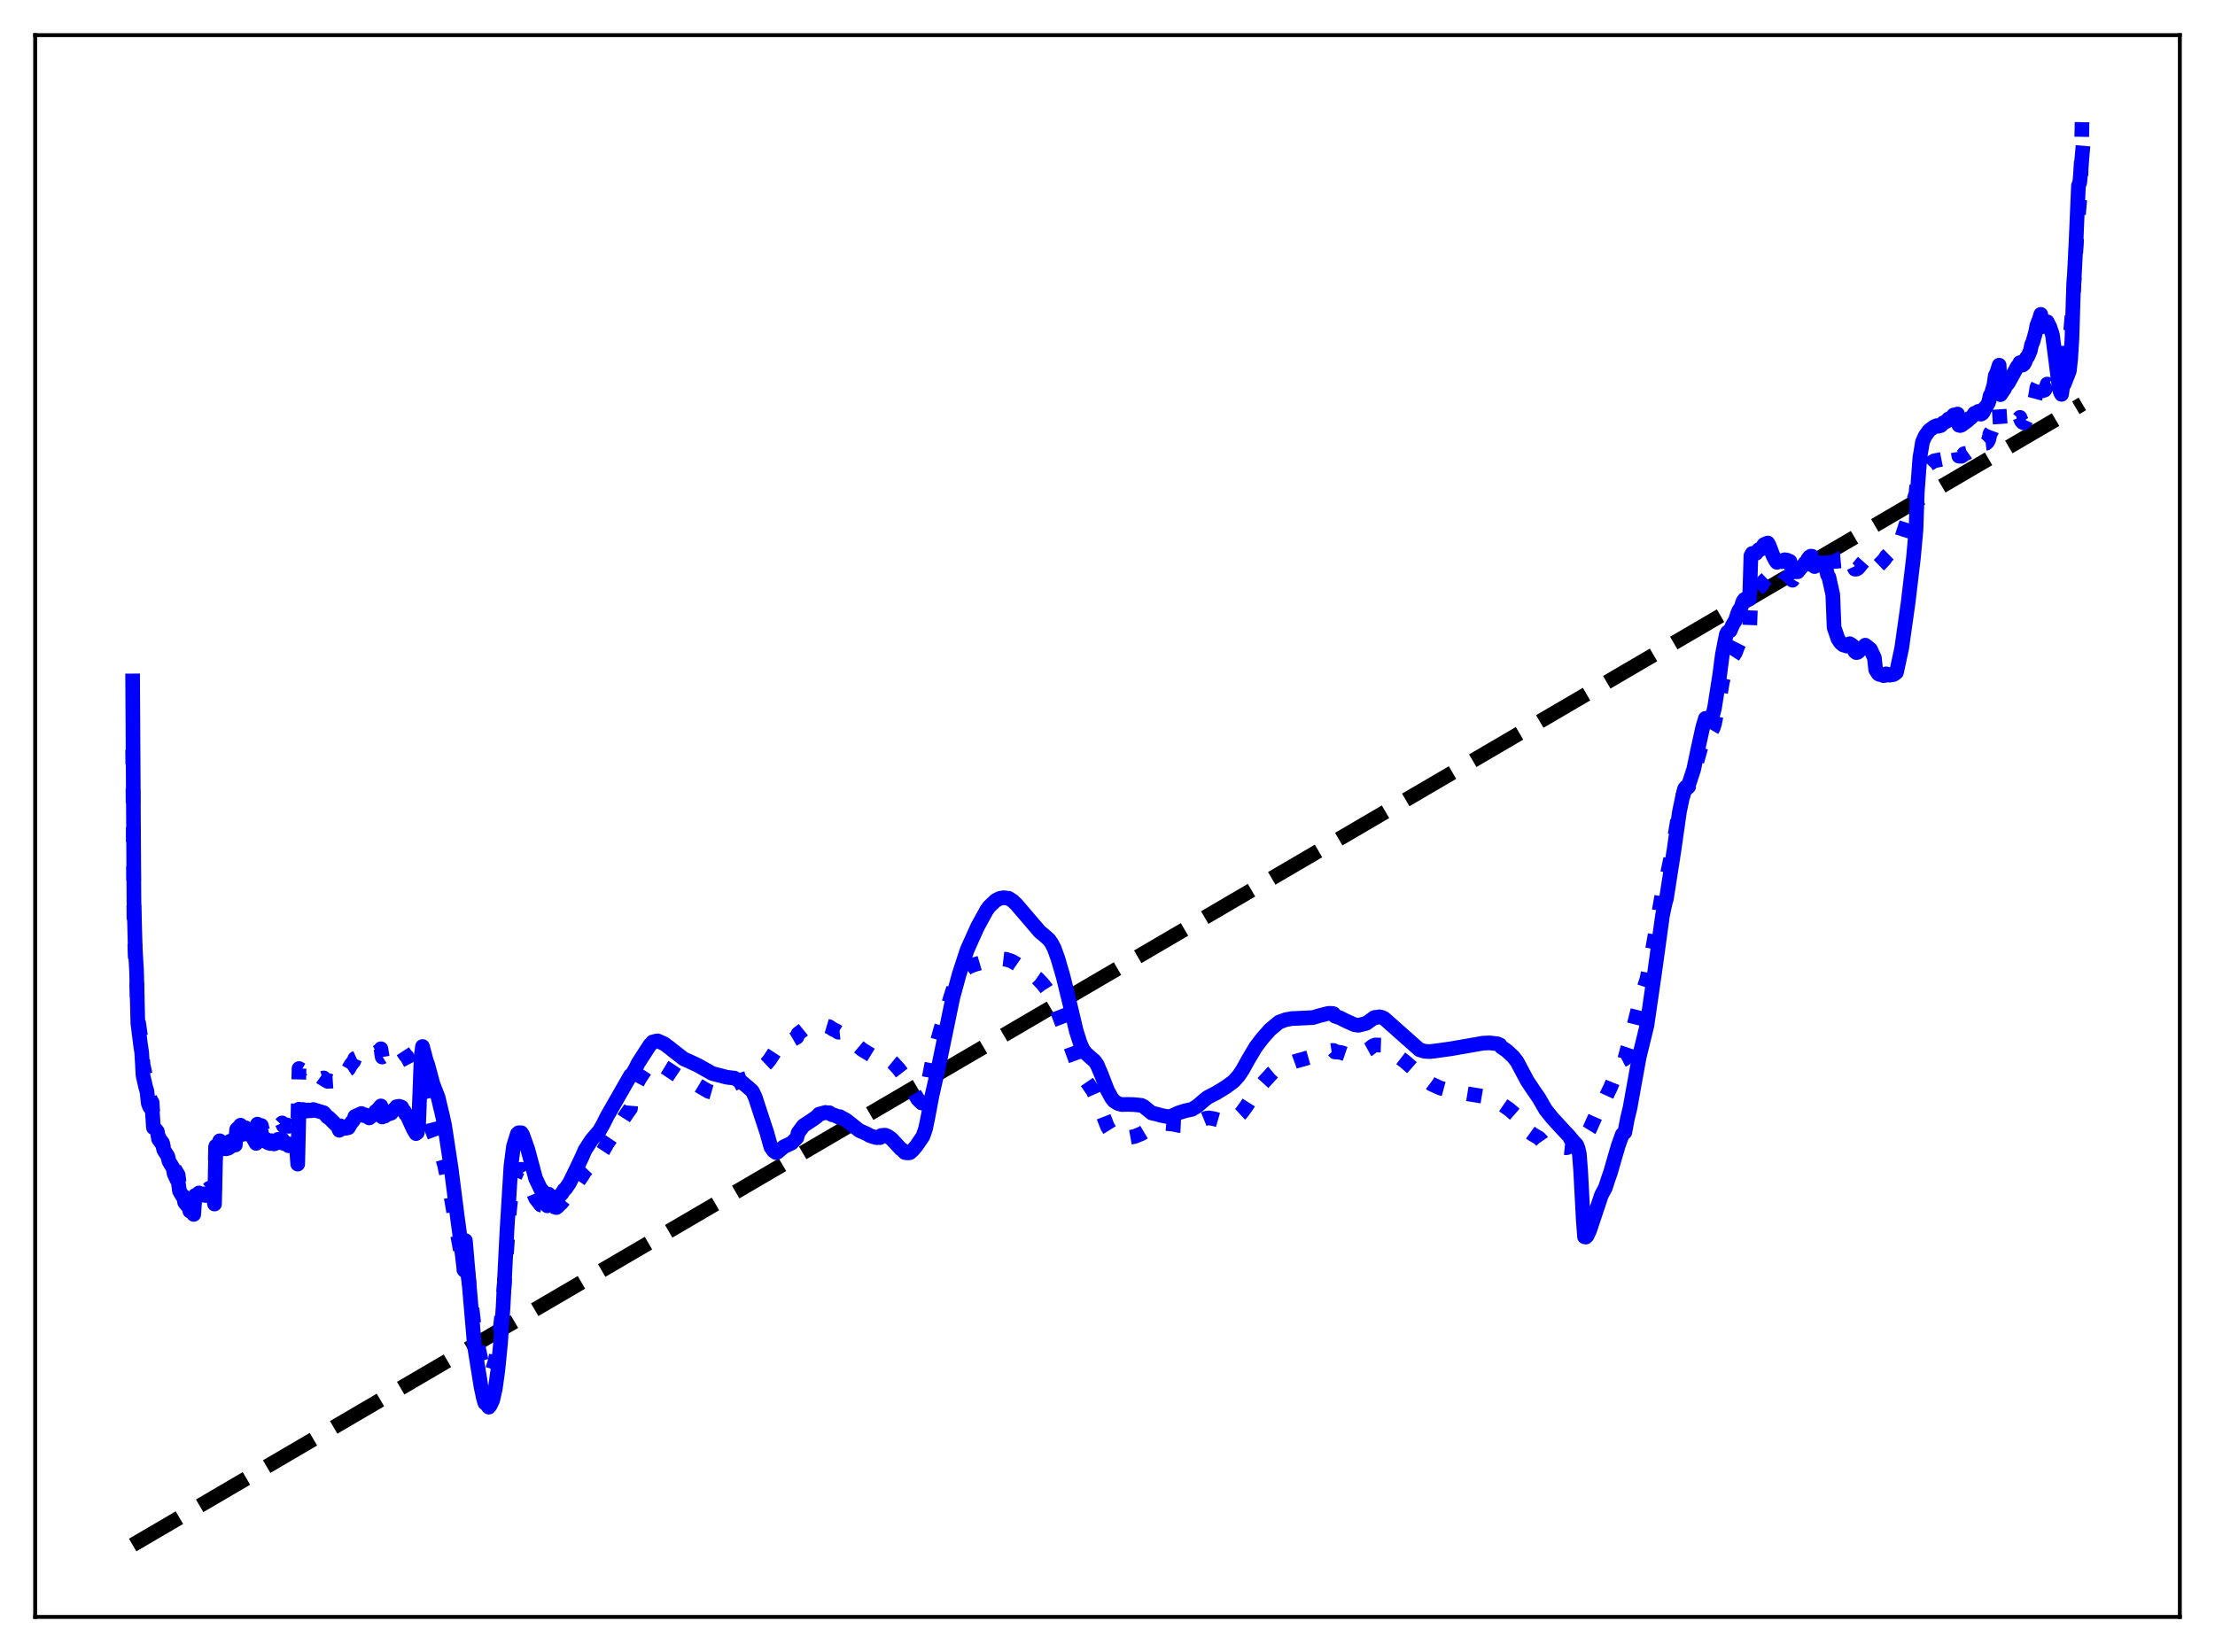 <?xml version="1.0" encoding="utf-8" standalone="no"?>
<!DOCTYPE svg PUBLIC "-//W3C//DTD SVG 1.1//EN"
  "http://www.w3.org/Graphics/SVG/1.1/DTD/svg11.dtd">
<svg xmlns:xlink="http://www.w3.org/1999/xlink" width="453.6pt" height="338.4pt" viewBox="0 0 453.6 338.4" xmlns="http://www.w3.org/2000/svg" version="1.1">
 <defs>
  <style type="text/css">*{stroke-linejoin: round; stroke-linecap: butt}</style>
 </defs>
 <g id="figure_1">
  <g id="patch_1">
   <path d="M 0 338.4 
L 453.6 338.4 
L 453.6 0 
L 0 0 
z
" style="fill: #ffffff"/>
  </g>
  <g id="axes_1">
   <g id="patch_2">
    <path d="M 7.2 331.2 
L 446.4 331.2 
L 446.4 7.2 
L 7.2 7.2 
z
" style="fill: #ffffff"/>
   </g>
   <g id="matplotlib.axis_1"/>
   <g id="matplotlib.axis_2"/>
   <g id="line2d_1">
    <path d="M 27.164 316.473 
L 426.436 82.738 
L 426.436 82.738 
" clip-path="url(#p0fb4e337d6)" style="fill: none; stroke-dasharray: 11.1,4.8; stroke-dashoffset: 0; stroke: #000000; stroke-width: 3"/>
   </g>
   <g id="line2d_2">
    <path d="M 27.164 153.566 
L 27.43 187.945 
L 27.696 195.93 
L 27.962 199.865 
L 28.228 208.437 
L 29.027 213.955 
L 29.293 218.029 
L 29.825 220.499 
L 30.092 221.504 
L 30.358 224.057 
L 30.89 225.396 
L 31.156 225.824 
L 31.423 230.048 
L 31.955 230.74 
L 32.221 231.199 
L 32.487 233.016 
L 33.286 234.112 
L 33.552 235.297 
L 34.351 236.197 
L 34.617 237.165 
L 35.415 237.947 
L 35.681 239.332 
L 36.48 240.652 
L 36.746 242.716 
L 37.279 243.615 
L 37.545 243.852 
L 37.811 245.095 
L 38.343 245.732 
L 38.609 245.828 
L 38.876 246.812 
L 39.408 246.894 
L 39.674 246.946 
L 39.94 243.435 
L 40.739 242.999 
L 41.005 243.463 
L 41.537 243.481 
L 41.804 243.352 
L 42.07 243.697 
L 42.602 243.636 
L 42.868 243.385 
L 43.135 243.76 
L 43.401 243.61 
L 43.667 243.259 
L 43.933 243.572 
L 44.199 233.167 
L 44.732 233.264 
L 44.998 232.923 
L 45.264 234.75 
L 45.796 234.687 
L 46.063 234.244 
L 46.329 235.322 
L 46.861 235.147 
L 47.127 234.572 
L 47.393 235.503 
L 48.192 234.918 
L 48.458 232.1 
L 48.724 231.911 
L 48.991 231.954 
L 49.257 231.531 
L 49.523 232.386 
L 49.789 232.225 
L 50.055 232.291 
L 50.321 231.968 
L 50.588 232.506 
L 50.854 232.446 
L 51.12 232.539 
L 51.386 232.209 
L 51.652 232.897 
L 51.919 232.972 
L 52.185 232.859 
L 52.451 232.949 
L 52.717 230.257 
L 53.249 230.841 
L 53.516 230.535 
L 53.782 231.544 
L 54.314 231.626 
L 54.58 231.244 
L 54.847 231.634 
L 55.379 231.485 
L 55.645 230.94 
L 55.911 231.311 
L 56.177 231.226 
L 56.71 230.86 
L 56.976 230.222 
L 57.508 230.3 
L 57.775 230.017 
L 58.041 230.615 
L 58.573 230.585 
L 58.839 230.425 
L 59.105 230.715 
L 59.638 230.472 
L 59.904 230.116 
L 60.436 230.348 
L 60.703 229.611 
L 60.969 230.951 
L 61.235 218.869 
L 61.767 219.175 
L 62.033 218.908 
L 62.3 219.51 
L 62.832 219.659 
L 63.098 219.464 
L 63.364 219.893 
L 63.897 219.958 
L 64.163 219.738 
L 64.429 220.119 
L 64.961 220.339 
L 65.228 220.297 
L 66.026 220.868 
L 66.292 220.791 
L 66.559 221.197 
L 67.091 221.498 
L 67.357 221.355 
L 67.623 221.478 
L 68.156 221.442 
L 68.422 221.068 
L 68.954 221.093 
L 69.22 221.013 
L 69.487 221.112 
L 69.753 219.54 
L 70.019 219.508 
L 70.285 219.629 
L 70.551 219.289 
L 70.817 219.346 
L 71.35 218.996 
L 71.882 218.075 
L 72.415 217.42 
L 72.681 216.803 
L 74.012 216.199 
L 74.544 216.513 
L 74.81 216.382 
L 75.609 216.826 
L 76.673 216.11 
L 76.94 215.67 
L 77.738 215.212 
L 78.004 214.822 
L 78.271 216.518 
L 78.537 216.344 
L 78.803 216.377 
L 79.335 216.112 
L 80.134 215.916 
L 80.666 215.331 
L 80.932 215.174 
L 81.199 214.881 
L 81.731 214.812 
L 82.263 214.973 
L 83.062 216.193 
L 83.328 216.402 
L 84.659 218.953 
L 84.925 219.349 
L 85.191 219.957 
L 85.457 220.286 
L 85.99 221.799 
L 87.055 226.028 
L 87.587 228.059 
L 88.385 231.173 
L 90.515 236.851 
L 91.047 238.656 
L 92.378 245.167 
L 93.709 252.95 
L 94.241 255.899 
L 95.04 260.833 
L 95.306 256.448 
L 97.169 272.303 
L 98.5 278.526 
L 99.033 280.382 
L 99.299 281.042 
L 99.565 280.954 
L 99.831 281.405 
L 100.097 281.623 
L 100.63 280.985 
L 100.896 280.493 
L 101.428 278.698 
L 102.227 274.076 
L 102.759 269.257 
L 103.292 262.9 
L 104.356 247.774 
L 104.889 243.036 
L 105.421 241.062 
L 105.953 239.822 
L 106.22 239.61 
L 106.752 239.505 
L 107.018 239.725 
L 108.083 241.579 
L 109.68 245.448 
L 110.745 246.826 
L 111.011 246.891 
L 111.277 247.145 
L 111.543 247.695 
L 111.809 247.948 
L 112.076 248.779 
L 112.342 246.956 
L 112.874 247.248 
L 113.14 247.096 
L 113.939 247.348 
L 114.205 247.149 
L 114.737 246.594 
L 115.004 246.379 
L 115.536 245.708 
L 116.068 245.273 
L 117.133 243.989 
L 117.932 242.721 
L 119.263 240.757 
L 119.795 239.883 
L 121.392 238.196 
L 122.723 236.911 
L 123.521 235.685 
L 124.32 234.265 
L 126.183 231.504 
L 127.78 228.992 
L 128.579 227.79 
L 129.111 227.073 
L 129.377 223.947 
L 130.975 220.921 
L 132.305 218.916 
L 132.838 218.406 
L 133.37 218.113 
L 133.636 217.731 
L 134.435 217.726 
L 134.701 217.744 
L 136.564 218.866 
L 137.895 219.763 
L 140.025 221.182 
L 140.823 221.481 
L 142.953 222.287 
L 144.284 223.081 
L 145.082 223.543 
L 145.881 223.772 
L 146.147 223.788 
L 146.413 223.309 
L 148.276 222.911 
L 149.873 222.194 
L 151.737 221.245 
L 153.866 220.569 
L 154.665 220.018 
L 157.06 217.755 
L 157.593 217.114 
L 159.19 214.648 
L 159.988 213.731 
L 160.521 213.361 
L 161.585 213.136 
L 162.118 213.07 
L 163.183 212.459 
L 163.449 211.733 
L 164.247 211.135 
L 164.513 210.921 
L 166.377 210.614 
L 166.909 210.47 
L 167.441 210.282 
L 167.708 210.075 
L 168.506 210.026 
L 169.039 210.09 
L 169.571 210.248 
L 169.837 210.317 
L 170.636 210.861 
L 171.168 211.103 
L 171.7 211.438 
L 171.967 211.412 
L 173.297 212.247 
L 176.492 214.955 
L 179.153 216.576 
L 180.218 216.8 
L 180.484 216.502 
L 181.283 216.581 
L 181.815 216.803 
L 182.88 217.673 
L 183.412 218.267 
L 183.945 218.838 
L 185.009 220.218 
L 187.937 225.138 
L 188.736 225.929 
L 189.002 225.682 
L 189.268 225.278 
L 189.535 224.537 
L 190.067 221.882 
L 191.132 216.296 
L 192.729 210.53 
L 195.124 202.838 
L 195.923 200.95 
L 196.721 199.575 
L 197.52 198.657 
L 198.319 198.08 
L 199.383 197.63 
L 201.247 197.088 
L 205.239 196.411 
L 206.038 196.503 
L 207.103 196.848 
L 208.167 197.447 
L 212.426 200.383 
L 213.491 201.5 
L 214.289 202.515 
L 215.088 203.815 
L 216.153 206.087 
L 218.282 211.627 
L 220.944 218.923 
L 221.743 220.392 
L 223.872 223.493 
L 224.671 225.306 
L 226.8 230.786 
L 227.599 232.061 
L 228.131 232.636 
L 228.929 233.011 
L 229.728 233.173 
L 230.527 233.122 
L 231.591 232.933 
L 232.39 232.774 
L 233.721 232.228 
L 235.052 231.434 
L 236.383 230.686 
L 237.713 230.274 
L 238.778 230.133 
L 240.109 230.247 
L 241.44 230.531 
L 242.505 230.58 
L 243.569 230.393 
L 245.699 229.595 
L 247.03 229.048 
L 247.562 228.982 
L 248.627 229.166 
L 250.49 229.705 
L 251.289 229.638 
L 252.087 229.427 
L 253.684 228.478 
L 254.217 227.984 
L 255.281 226.527 
L 257.145 223.596 
L 258.476 222.014 
L 260.605 219.69 
L 261.67 218.802 
L 262.202 218.498 
L 265.13 217.439 
L 269.389 216.234 
L 272.051 215.271 
L 272.849 215.155 
L 273.116 215.172 
L 273.382 215.484 
L 273.914 215.495 
L 274.713 215.61 
L 276.044 216.066 
L 277.375 216.202 
L 278.173 216.066 
L 280.303 214.908 
L 281.101 214.277 
L 281.633 214.042 
L 283.231 214.089 
L 284.295 214.806 
L 287.756 217.478 
L 290.151 219.576 
L 290.417 220.038 
L 293.079 222.016 
L 294.943 222.87 
L 296.273 223.226 
L 300 223.962 
L 304.525 224.701 
L 306.122 225.088 
L 306.921 225.463 
L 307.187 225.669 
L 307.453 226.126 
L 309.05 227.234 
L 310.647 228.621 
L 311.446 229.748 
L 312.511 231.167 
L 313.309 231.945 
L 313.841 232.328 
L 315.172 233.106 
L 315.705 233.674 
L 315.971 234.059 
L 318.1 234.834 
L 320.762 235.101 
L 321.028 235.037 
L 322.892 233.712 
L 323.424 232.929 
L 324.223 231.946 
L 324.489 232.991 
L 325.553 231.278 
L 327.417 227.077 
L 327.949 226.019 
L 328.748 224.99 
L 329.28 223.811 
L 329.812 222.739 
L 330.611 220.731 
L 331.409 218.775 
L 332.208 217.175 
L 332.74 216.899 
L 333.273 214.871 
L 333.805 213.295 
L 335.935 204.777 
L 336.733 202.188 
L 337.265 200.586 
L 338.596 193.467 
L 340.46 182.597 
L 340.992 180.699 
L 341.258 180.013 
L 342.589 173.649 
L 343.654 167.322 
L 344.186 164.602 
L 344.985 161.824 
L 345.251 161.523 
L 345.517 161.418 
L 345.783 161.179 
L 346.848 158.516 
L 347.647 155.472 
L 348.711 151.634 
L 349.244 150.245 
L 349.51 150.182 
L 349.776 150.406 
L 350.042 150.474 
L 350.575 149.558 
L 350.841 149.087 
L 351.107 148.244 
L 352.172 142.967 
L 352.704 139.781 
L 353.503 136.456 
L 353.769 136.004 
L 354.301 135.609 
L 354.833 134.531 
L 355.366 133.705 
L 355.898 132.316 
L 357.229 129.665 
L 357.495 129.678 
L 357.761 129.129 
L 358.028 128.917 
L 358.294 129.051 
L 358.56 122.028 
L 358.826 121.496 
L 359.625 121.107 
L 360.157 120.333 
L 360.423 120.229 
L 360.689 119.968 
L 361.222 119.02 
L 362.02 118.264 
L 362.287 118.456 
L 362.819 119.519 
L 363.085 119.526 
L 363.617 120.066 
L 363.884 120.201 
L 364.416 119.74 
L 364.948 119.449 
L 365.481 118.674 
L 366.545 117.964 
L 367.078 118.847 
L 367.344 118.387 
L 367.61 118.379 
L 368.143 117.988 
L 368.941 116.619 
L 369.207 116.279 
L 370.006 114.831 
L 370.538 114.1 
L 370.804 113.927 
L 371.071 113.941 
L 371.337 114.22 
L 371.603 114.019 
L 373.466 111.639 
L 373.999 111.773 
L 374.797 112.599 
L 375.329 113.663 
L 375.596 116.54 
L 376.66 117.46 
L 377.193 117.45 
L 377.991 117.102 
L 378.524 116.511 
L 378.79 116.132 
L 379.322 115.999 
L 379.588 116.023 
L 379.855 116.583 
L 380.121 116.591 
L 380.387 116.474 
L 380.653 116.22 
L 381.185 115.533 
L 382.25 114.337 
L 383.049 114.001 
L 383.847 114.339 
L 384.113 115.892 
L 384.646 115.865 
L 385.178 115.358 
L 385.977 114.498 
L 386.243 114.034 
L 387.041 113.248 
L 387.308 112.844 
L 387.84 112.496 
L 388.106 112.234 
L 388.372 112.373 
L 388.905 111.557 
L 389.171 110.999 
L 392.365 101.049 
L 392.631 98.19 
L 394.228 95.89 
L 395.027 95.052 
L 396.092 94.396 
L 397.689 94.08 
L 397.955 93.72 
L 398.487 93.557 
L 398.753 93.37 
L 399.02 92.952 
L 399.552 92.783 
L 399.818 92.584 
L 400.084 92.157 
L 400.617 92.048 
L 400.883 91.834 
L 401.149 93.433 
L 401.681 93.462 
L 401.948 93.288 
L 402.214 92.93 
L 402.746 92.826 
L 403.012 92.636 
L 403.279 92.199 
L 403.811 92.073 
L 404.077 91.864 
L 404.343 91.451 
L 404.876 91.465 
L 405.142 91.281 
L 405.674 91.641 
L 405.94 91.689 
L 406.207 91.522 
L 406.473 90.82 
L 406.739 90.791 
L 407.005 90.54 
L 407.271 90.058 
L 407.537 88.779 
L 407.804 88.428 
L 408.336 86.992 
L 408.602 85.271 
L 408.868 84.93 
L 409.401 83.7 
L 409.667 87.655 
L 409.933 87.665 
L 410.199 87.805 
L 410.998 87.484 
L 411.264 87.432 
L 411.53 87.242 
L 411.796 86.865 
L 412.329 86.591 
L 412.861 85.815 
L 413.393 85.788 
L 413.66 85.49 
L 413.926 86.192 
L 414.192 86.509 
L 414.458 86.621 
L 414.724 86.418 
L 414.991 85.837 
L 415.257 85.82 
L 415.523 85.447 
L 415.789 84.842 
L 416.055 83.585 
L 416.321 83.141 
L 416.854 81.155 
L 417.12 79.404 
L 417.386 78.804 
L 417.919 76.863 
L 418.185 80.07 
L 418.717 79.9 
L 418.983 79.458 
L 419.249 78.662 
L 419.516 78.816 
L 420.048 78.548 
L 420.314 77.812 
L 420.58 77.885 
L 421.113 77.053 
L 421.379 75.758 
L 421.911 74.771 
L 422.177 74.055 
L 422.444 72.324 
L 422.71 72.748 
L 422.976 72.538 
L 423.242 71.926 
L 423.508 70.437 
L 423.775 69.701 
L 424.041 67.777 
L 424.307 64.685 
L 424.839 55.938 
L 425.372 47.135 
L 425.904 40.902 
L 426.17 35.142 
L 426.436 21.927 
L 426.436 21.927 
" clip-path="url(#p0fb4e337d6)" style="fill: none; stroke-dasharray: 3,4.95; stroke-dashoffset: 0; stroke: #0000ff; stroke-width: 3"/>
   </g>
   <g id="line2d_3">
    <path d="M 27.164 139.474 
L 27.43 184.595 
L 27.696 194.286 
L 27.962 198.783 
L 28.228 209.578 
L 28.761 213.865 
L 29.027 215.638 
L 29.293 220.302 
L 29.825 222.634 
L 30.092 223.536 
L 30.358 225.991 
L 30.624 226.675 
L 30.89 227.026 
L 31.156 227.158 
L 31.423 230.979 
L 31.689 231.109 
L 32.221 231.751 
L 32.487 233.344 
L 33.286 234.452 
L 33.552 235.558 
L 34.351 236.823 
L 34.617 237.891 
L 35.415 239.209 
L 35.681 240.462 
L 36.214 241.611 
L 36.48 241.883 
L 36.746 243.929 
L 37.279 244.875 
L 37.545 244.997 
L 37.811 246.273 
L 38.343 246.938 
L 38.609 246.953 
L 38.876 248.07 
L 39.408 248.353 
L 39.674 248.752 
L 39.94 244.887 
L 40.473 244.665 
L 40.739 244.351 
L 41.005 244.817 
L 41.537 244.777 
L 41.804 244.538 
L 42.07 244.87 
L 42.602 244.761 
L 42.868 244.433 
L 43.135 244.954 
L 43.667 245.083 
L 43.933 246.629 
L 44.199 234.761 
L 44.465 234.701 
L 44.732 234.515 
L 44.998 233.672 
L 45.264 235.409 
L 45.796 234.958 
L 46.063 234.113 
L 46.329 235.121 
L 46.861 234.651 
L 47.127 233.75 
L 47.393 234.751 
L 47.926 234.357 
L 48.192 234.536 
L 48.458 231.358 
L 48.724 231.081 
L 48.991 231.107 
L 49.257 230.477 
L 49.523 231.471 
L 49.789 231.292 
L 50.055 231.42 
L 50.321 231.019 
L 50.588 231.72 
L 50.854 231.74 
L 51.12 232.003 
L 51.386 231.735 
L 51.652 232.773 
L 52.451 234.209 
L 52.717 231.222 
L 53.249 232.226 
L 53.516 231.894 
L 53.782 233.27 
L 54.314 233.765 
L 54.58 233.415 
L 54.847 234.064 
L 55.379 234.236 
L 55.645 233.652 
L 55.911 234.266 
L 56.177 234.302 
L 56.71 234.087 
L 56.976 233.365 
L 57.508 233.648 
L 57.775 233.33 
L 58.041 234.198 
L 58.573 234.339 
L 58.839 234.207 
L 59.105 234.697 
L 59.638 234.648 
L 59.904 234.344 
L 60.436 235.258 
L 60.703 234.854 
L 60.969 238.451 
L 61.235 227.204 
L 61.767 227.576 
L 62.033 227.255 
L 62.3 227.54 
L 62.832 227.579 
L 63.098 227.365 
L 63.364 227.525 
L 63.897 227.506 
L 64.163 227.272 
L 64.695 227.445 
L 66.292 227.919 
L 67.091 228.815 
L 67.357 228.947 
L 69.22 230.802 
L 69.487 231.518 
L 69.753 230.622 
L 70.019 230.799 
L 70.285 231.144 
L 70.551 230.909 
L 70.817 231.112 
L 71.35 230.987 
L 71.882 230.07 
L 72.415 229.418 
L 72.681 228.692 
L 74.012 228.084 
L 74.278 228.231 
L 74.544 228.523 
L 74.81 228.365 
L 75.076 228.624 
L 75.343 228.721 
L 75.609 228.991 
L 76.673 228.176 
L 76.94 227.626 
L 77.206 227.495 
L 78.004 226.531 
L 78.271 228.793 
L 78.537 228.567 
L 78.803 228.619 
L 79.335 228.264 
L 80.134 228.002 
L 80.666 227.256 
L 80.932 227.067 
L 81.199 226.691 
L 81.731 226.602 
L 82.263 226.775 
L 82.529 227.312 
L 82.796 227.596 
L 83.062 228.196 
L 83.328 228.4 
L 84.659 231.303 
L 85.191 232.199 
L 85.457 231.997 
L 85.724 230.322 
L 86.256 216.313 
L 86.522 214.358 
L 87.321 217.379 
L 87.587 218.039 
L 88.652 222.021 
L 89.716 224.77 
L 90.515 228.104 
L 91.047 230.485 
L 92.378 239.244 
L 93.709 249.658 
L 94.241 253.572 
L 95.04 260.184 
L 95.306 254.111 
L 97.169 275.726 
L 98.5 284.034 
L 99.033 286.505 
L 99.299 287.384 
L 99.565 287.292 
L 99.831 287.916 
L 100.097 288.234 
L 100.364 287.922 
L 100.896 286.804 
L 101.428 284.444 
L 101.961 280.608 
L 102.493 275.229 
L 103.025 267.702 
L 103.824 252.024 
L 104.623 238.94 
L 105.155 234.799 
L 105.953 232.239 
L 106.22 232.018 
L 106.752 232.027 
L 107.018 232.423 
L 108.083 235.414 
L 109.68 241.377 
L 110.745 243.62 
L 111.011 243.82 
L 111.277 244.296 
L 111.543 245.191 
L 111.809 245.677 
L 112.076 246.991 
L 112.342 244.599 
L 112.874 245.247 
L 113.14 245.136 
L 113.939 245.675 
L 114.205 245.462 
L 114.737 244.804 
L 115.004 244.555 
L 115.536 243.701 
L 115.802 243.509 
L 116.601 242.349 
L 117.932 239.644 
L 119.263 236.821 
L 119.795 235.58 
L 121.126 233.524 
L 122.723 231.667 
L 123.521 230.268 
L 124.32 228.668 
L 129.111 220.287 
L 129.377 220.189 
L 130.176 218.805 
L 130.708 217.731 
L 133.104 214.022 
L 133.37 213.806 
L 133.636 213.433 
L 134.435 213.235 
L 134.701 213.208 
L 136.032 213.807 
L 137.097 214.602 
L 137.895 215.244 
L 140.025 216.899 
L 141.089 217.366 
L 142.953 218.234 
L 145.881 219.889 
L 148.809 220.648 
L 150.406 220.837 
L 150.938 221.143 
L 152.003 221.709 
L 153.866 223.315 
L 154.132 223.626 
L 154.665 224.769 
L 155.996 228.832 
L 157.06 232.067 
L 157.859 234.939 
L 158.391 235.713 
L 158.924 236.092 
L 159.19 236.019 
L 160.521 234.897 
L 162.118 234.136 
L 163.183 233.04 
L 163.449 232.032 
L 164.247 230.954 
L 164.513 230.596 
L 166.377 229.36 
L 166.909 228.991 
L 167.441 228.571 
L 167.708 228.235 
L 169.039 227.864 
L 169.305 227.95 
L 169.837 227.925 
L 170.369 228.33 
L 170.902 228.424 
L 171.7 228.83 
L 171.967 228.714 
L 173.297 229.453 
L 175.959 231.557 
L 177.556 232.271 
L 178.089 232.595 
L 179.42 233.021 
L 180.218 233.021 
L 180.484 232.583 
L 181.283 232.525 
L 181.815 232.738 
L 182.614 233.318 
L 184.477 235.349 
L 184.743 235.489 
L 185.276 236.062 
L 185.808 236.167 
L 186.34 236.108 
L 186.873 235.644 
L 187.671 234.704 
L 189.002 232.757 
L 189.535 231.211 
L 190.067 228.635 
L 190.865 224.393 
L 192.196 218.512 
L 195.124 204.348 
L 196.455 199.468 
L 198.052 194.585 
L 200.182 189.835 
L 202.045 186.437 
L 202.577 185.703 
L 203.908 184.44 
L 204.707 184.03 
L 205.505 183.877 
L 206.57 184.003 
L 207.369 184.515 
L 208.167 185.267 
L 208.966 186.212 
L 212.959 190.871 
L 213.757 191.52 
L 214.822 192.463 
L 215.354 193.219 
L 215.887 194.245 
L 216.685 196.462 
L 217.75 200.152 
L 219.081 205.593 
L 220.412 211.207 
L 221.21 213.694 
L 221.743 214.902 
L 222.275 215.656 
L 223.34 216.622 
L 224.138 217.301 
L 224.671 218.072 
L 225.469 219.921 
L 226.8 223.354 
L 227.599 224.831 
L 228.131 225.517 
L 228.929 226.03 
L 229.728 226.252 
L 230.793 226.222 
L 232.124 226.252 
L 233.721 226.408 
L 234.253 226.675 
L 235.85 227.981 
L 236.915 228.219 
L 237.713 228.454 
L 239.311 228.769 
L 240.109 228.529 
L 241.44 227.922 
L 242.771 227.509 
L 244.102 227.227 
L 245.167 226.578 
L 246.497 225.425 
L 247.296 224.787 
L 249.159 223.824 
L 251.023 222.676 
L 252.62 221.505 
L 253.684 220.315 
L 254.483 219.112 
L 255.548 217.185 
L 257.145 214.476 
L 258.476 212.734 
L 260.073 210.915 
L 261.936 209.368 
L 263.267 208.878 
L 264.598 208.625 
L 265.13 208.618 
L 268.857 208.437 
L 270.188 208.037 
L 272.051 207.569 
L 272.849 207.575 
L 273.116 207.65 
L 273.382 208.139 
L 274.447 208.509 
L 275.511 209.054 
L 277.375 209.896 
L 278.173 210.018 
L 279.77 209.625 
L 280.835 208.868 
L 281.367 208.469 
L 281.633 208.378 
L 281.9 208.42 
L 282.432 208.275 
L 282.964 208.37 
L 283.497 208.638 
L 290.684 215.019 
L 291.748 215.34 
L 292.813 215.398 
L 294.144 215.242 
L 297.072 214.834 
L 300 214.324 
L 303.727 213.672 
L 305.057 213.619 
L 306.655 213.8 
L 307.187 214.042 
L 307.453 214.463 
L 308.518 215.191 
L 309.849 216.413 
L 310.647 217.417 
L 311.446 218.926 
L 312.777 221.428 
L 314.108 223.416 
L 315.172 224.957 
L 316.503 227.277 
L 317.834 228.944 
L 320.23 231.562 
L 321.295 232.687 
L 322.093 233.657 
L 322.892 234.533 
L 323.158 235.197 
L 323.424 236.326 
L 323.69 239.737 
L 324.223 249.765 
L 324.489 253.335 
L 324.755 253.399 
L 325.021 253.135 
L 325.553 251.961 
L 327.949 244.794 
L 328.748 243.305 
L 329.28 241.658 
L 329.812 240.154 
L 330.611 237.352 
L 331.409 234.639 
L 332.208 232.395 
L 332.74 231.95 
L 333.273 229.12 
L 333.805 226.929 
L 335.668 216.592 
L 337.265 210.061 
L 338.863 199.072 
L 340.46 187.479 
L 340.992 185.001 
L 341.258 184.088 
L 342.855 173.855 
L 343.92 166.284 
L 344.719 162.523 
L 344.985 161.54 
L 345.251 161.206 
L 345.517 161.104 
L 345.783 160.833 
L 346.848 157.576 
L 347.647 153.745 
L 348.711 148.913 
L 349.244 147.151 
L 349.51 147.123 
L 350.042 147.707 
L 350.575 146.651 
L 350.841 146.08 
L 351.107 145.02 
L 352.172 138.223 
L 352.704 134.135 
L 353.503 129.995 
L 353.769 129.48 
L 354.301 129.197 
L 354.833 127.979 
L 355.366 127.113 
L 355.898 125.516 
L 356.164 124.942 
L 356.431 124.715 
L 356.963 123.147 
L 357.229 122.792 
L 357.495 122.973 
L 357.761 122.429 
L 358.028 122.32 
L 358.294 122.693 
L 358.56 113.857 
L 358.826 113.362 
L 359.625 113.333 
L 360.157 112.59 
L 360.423 112.599 
L 360.689 112.431 
L 361.222 111.567 
L 361.754 111.324 
L 362.02 111.225 
L 362.287 111.694 
L 363.085 113.818 
L 363.617 114.835 
L 363.884 115.189 
L 364.416 115.007 
L 364.948 115.06 
L 365.215 114.754 
L 365.481 114.655 
L 366.013 114.745 
L 366.279 114.97 
L 366.545 114.98 
L 367.078 117.017 
L 367.344 116.792 
L 367.61 117.094 
L 368.143 117.126 
L 368.941 116.134 
L 369.207 115.931 
L 369.74 115.201 
L 370.538 114.665 
L 370.804 114.789 
L 371.071 115.126 
L 371.337 115.882 
L 371.603 116.053 
L 372.135 115.706 
L 372.401 115.263 
L 373.2 115.413 
L 373.466 115.295 
L 373.999 116.748 
L 374.265 117.788 
L 374.531 118.215 
L 375.329 121.809 
L 375.596 128.535 
L 376.394 130.872 
L 376.927 131.663 
L 377.459 132.106 
L 378.257 132.353 
L 378.79 131.854 
L 379.322 132.19 
L 379.588 132.446 
L 379.855 133.454 
L 380.121 133.668 
L 380.387 133.638 
L 380.653 133.435 
L 380.919 133.033 
L 381.452 132.65 
L 381.984 132.152 
L 383.049 133.009 
L 383.847 134.742 
L 384.113 137.172 
L 384.646 138.017 
L 384.912 138.155 
L 385.178 138.115 
L 385.711 138.397 
L 385.977 138.352 
L 386.243 138.027 
L 386.775 138.277 
L 387.041 138.295 
L 387.308 138.114 
L 387.574 138.209 
L 387.84 138.129 
L 388.372 137.732 
L 389.437 132.781 
L 390.768 123.35 
L 391.833 114.374 
L 392.365 108.581 
L 392.631 100.812 
L 393.164 93.747 
L 393.696 90.539 
L 394.228 89.329 
L 395.027 88.203 
L 396.092 87.403 
L 396.624 87.181 
L 396.89 87.309 
L 397.423 87.179 
L 397.689 86.971 
L 397.955 86.606 
L 398.487 86.398 
L 398.753 86.199 
L 399.02 85.815 
L 399.552 85.599 
L 399.818 85.383 
L 400.084 85.005 
L 400.617 84.913 
L 400.883 84.81 
L 401.149 87.099 
L 401.415 87.163 
L 401.681 87.082 
L 403.012 86.105 
L 403.279 85.7 
L 403.545 85.632 
L 404.077 85.103 
L 404.343 84.655 
L 404.609 84.631 
L 405.142 84.255 
L 405.408 84.793 
L 405.674 84.838 
L 405.94 84.682 
L 406.207 84.33 
L 406.473 83.518 
L 406.739 83.365 
L 407.271 82.347 
L 407.537 81.055 
L 407.804 80.63 
L 408.336 78.802 
L 408.602 76.95 
L 408.868 76.457 
L 409.401 74.796 
L 409.667 80.839 
L 410.465 79.687 
L 410.732 79.086 
L 411.264 78.459 
L 413.127 75.082 
L 413.393 74.787 
L 413.66 74.263 
L 413.926 74.785 
L 414.192 74.78 
L 414.458 74.576 
L 414.724 74.091 
L 414.991 73.276 
L 415.257 73.053 
L 415.789 71.803 
L 416.055 70.559 
L 416.321 69.999 
L 416.854 68.079 
L 417.12 66.689 
L 417.652 65.295 
L 417.919 64.398 
L 418.185 66.917 
L 418.451 66.718 
L 418.717 66.72 
L 419.249 65.922 
L 419.782 66.979 
L 420.314 68.603 
L 421.113 74.817 
L 421.645 79.015 
L 421.911 80.279 
L 422.177 80.78 
L 422.444 78.963 
L 422.71 78.695 
L 423.775 75.981 
L 424.041 73.515 
L 424.307 69.317 
L 424.573 60.639 
L 425.105 50.438 
L 425.638 38.034 
L 425.904 37.384 
L 426.436 31.352 
L 426.436 31.352 
" clip-path="url(#p0fb4e337d6)" style="fill: none; stroke: #0000ff; stroke-width: 3; stroke-linecap: square"/>
   </g>
   <g id="patch_3">
    <path d="M 7.2 331.2 
L 7.2 7.2 
" style="fill: none; stroke: #000000; stroke-width: 0.8; stroke-linejoin: miter; stroke-linecap: square"/>
   </g>
   <g id="patch_4">
    <path d="M 446.4 331.2 
L 446.4 7.2 
" style="fill: none; stroke: #000000; stroke-width: 0.8; stroke-linejoin: miter; stroke-linecap: square"/>
   </g>
   <g id="patch_5">
    <path d="M 7.2 331.2 
L 446.4 331.2 
" style="fill: none; stroke: #000000; stroke-width: 0.8; stroke-linejoin: miter; stroke-linecap: square"/>
   </g>
   <g id="patch_6">
    <path d="M 7.2 7.2 
L 446.4 7.2 
" style="fill: none; stroke: #000000; stroke-width: 0.8; stroke-linejoin: miter; stroke-linecap: square"/>
   </g>
  </g>
 </g>
 <defs>
  <clipPath id="p0fb4e337d6">
   <rect x="7.2" y="7.2" width="439.2" height="324"/>
  </clipPath>
 </defs>
</svg>
